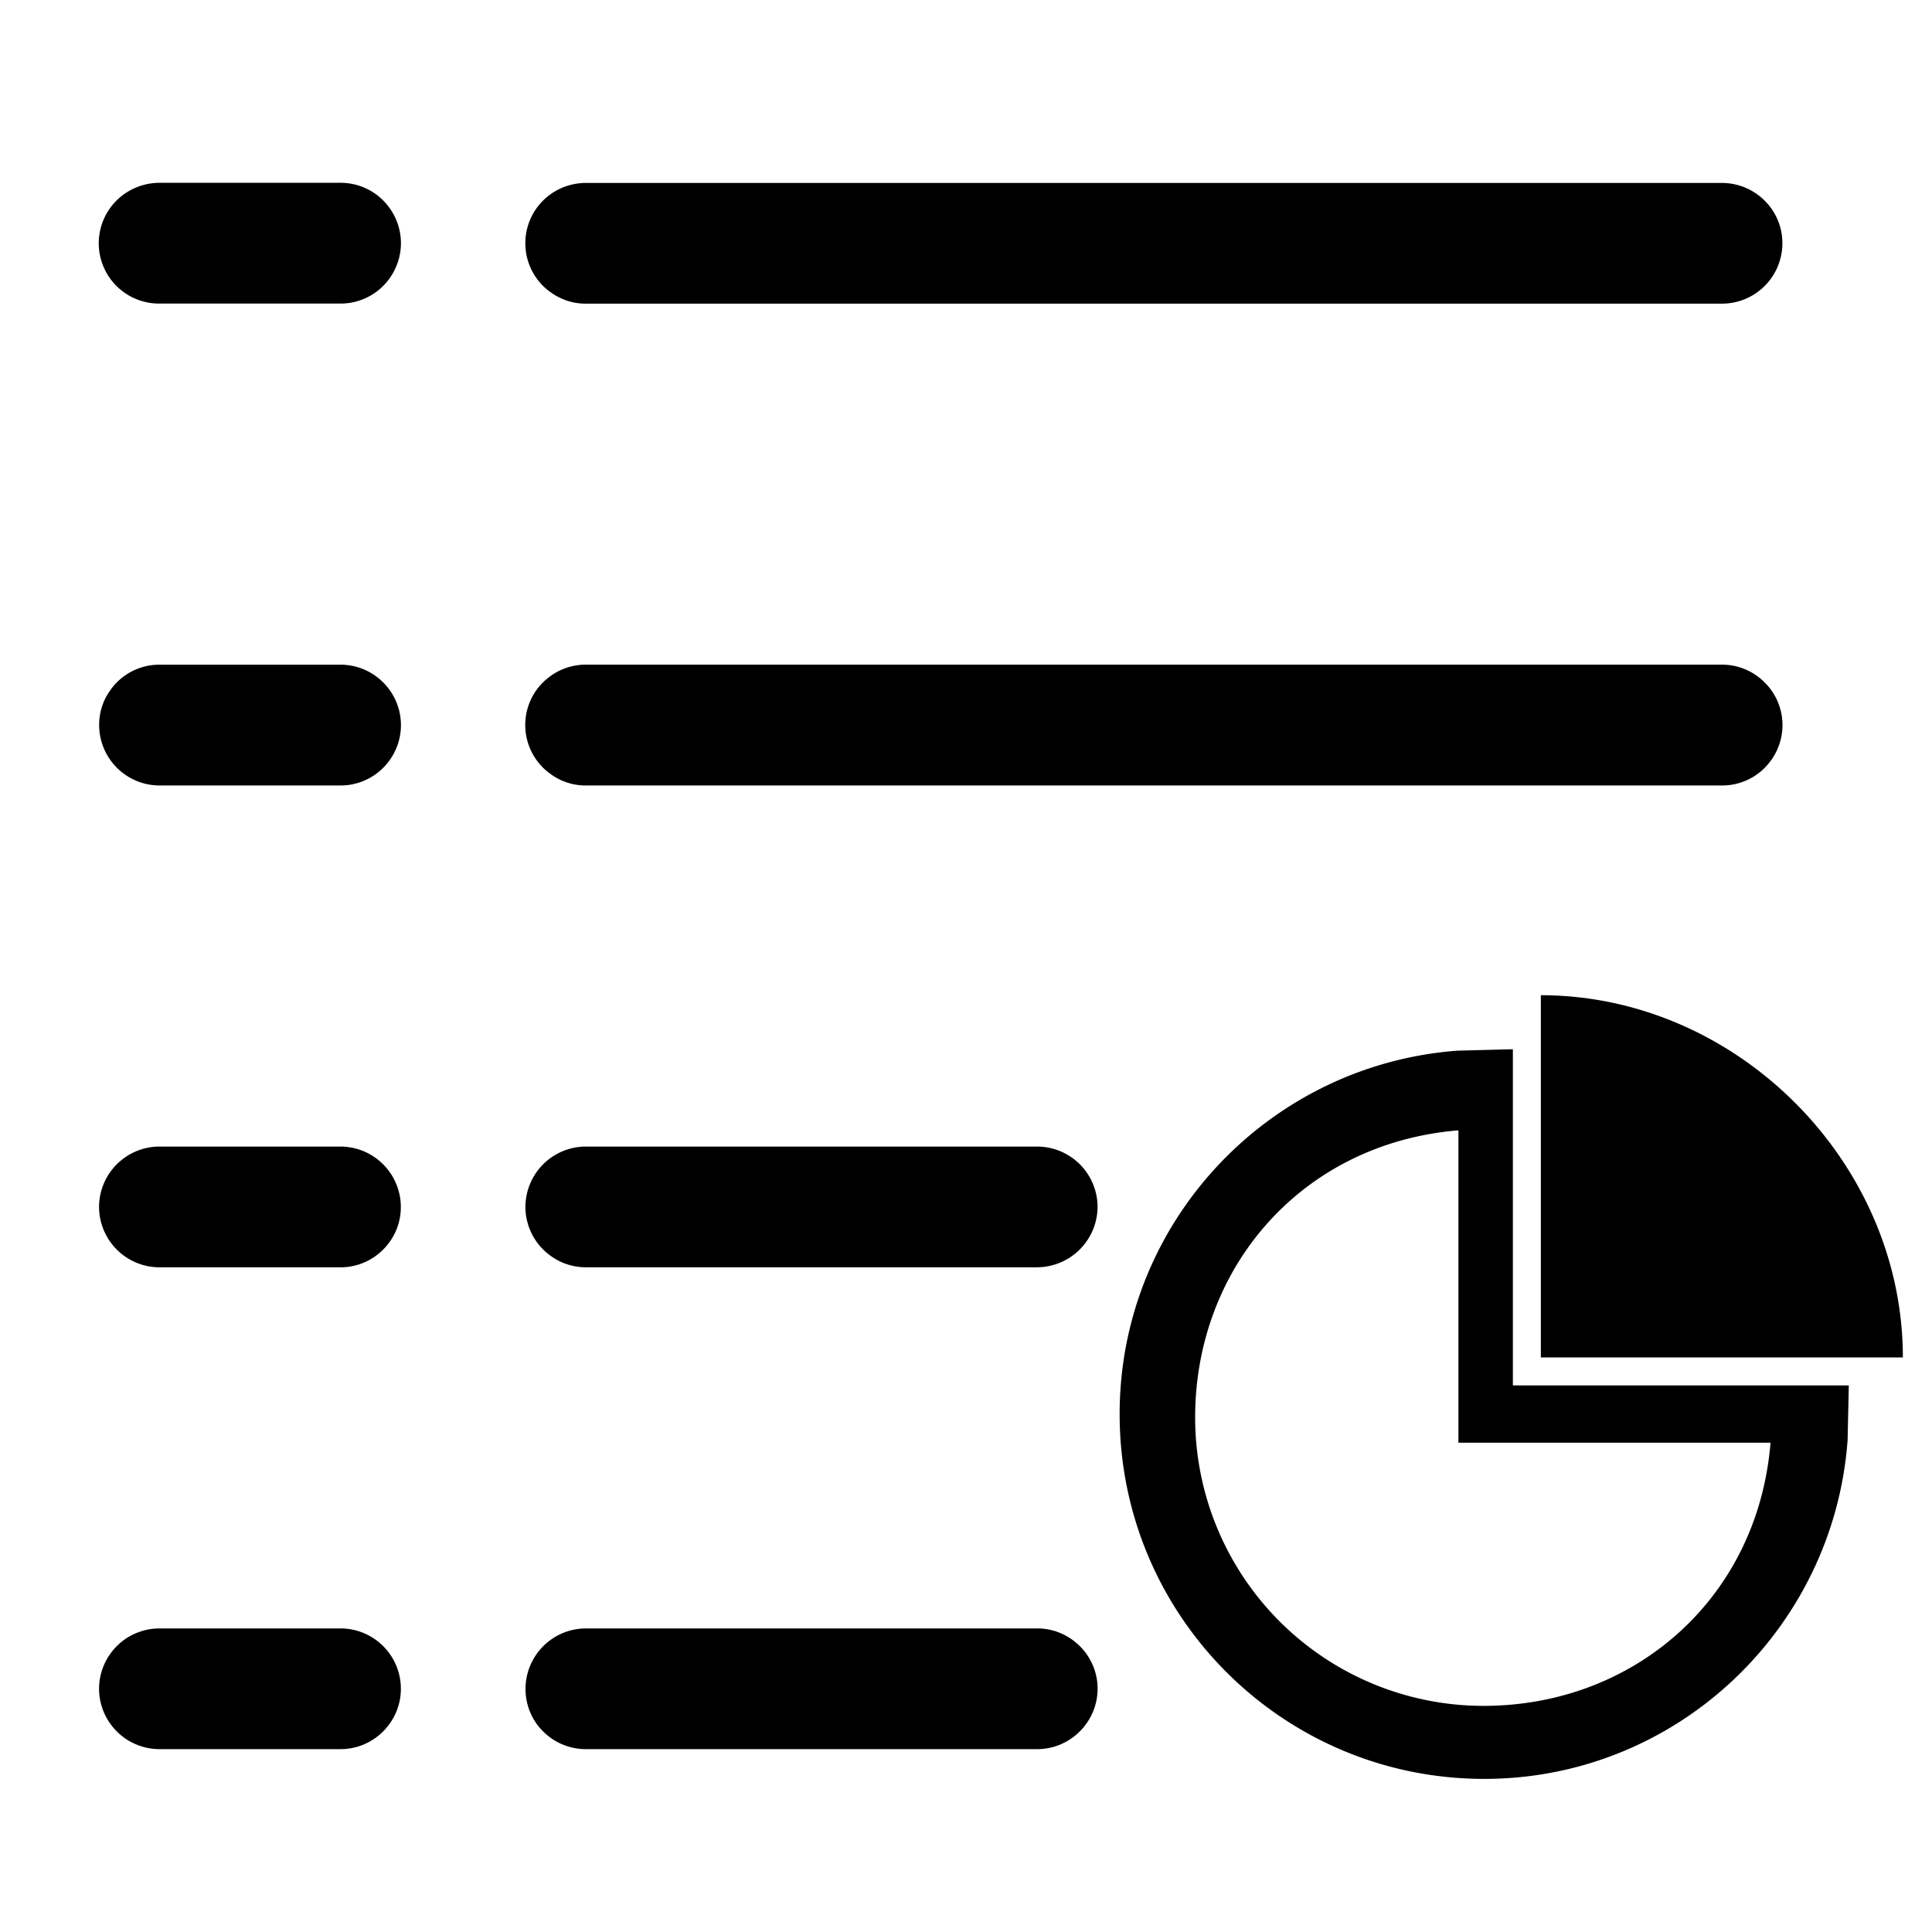 <?xml version="1.0" standalone="no"?><!DOCTYPE svg PUBLIC "-//W3C//DTD SVG 1.1//EN" "http://www.w3.org/Graphics/SVG/1.1/DTD/svg11.dtd"><svg t="1706081945405" class="icon" viewBox="0 0 1024 1024" version="1.1" xmlns="http://www.w3.org/2000/svg" p-id="4371" xmlns:xlink="http://www.w3.org/1999/xlink" width="128" height="128"><path d="M205.184 108.565a31.765 31.765 0 0 0-24.683-11.669h-96a32.256 32.256 0 0 0-13.867 3.157 31.957 31.957 0 0 0 13.867 60.843h96a31.872 31.872 0 0 0 28.821-18.176 31.573 31.573 0 0 0 3.179-13.867c0-7.403-2.603-14.571-7.317-20.288z m1.835 257.877a32.107 32.107 0 0 0-5.035-5.803l-1.152-1.003a31.872 31.872 0 0 0-20.309-7.339h-96a31.701 31.701 0 0 0-25.579 12.864l-0.896 1.259c-1.173 1.707-2.176 3.52-3.008 5.44l-0.576 1.451a32.085 32.085 0 0 0 30.059 43.008h96a31.872 31.872 0 0 0 24.661-11.669 31.872 31.872 0 0 0 1.835-38.208zM180.501 607.701h-96a32.085 32.085 0 0 0-32 32 32.085 32.085 0 0 0 32 32h96c6.528 0 12.885-2.005 18.219-5.739l1.429-1.067a32.256 32.256 0 0 0 10.389-14.229 32.064 32.064 0 0 0-30.037-42.965z m21.504 263.744l-1.152-1.003a31.872 31.872 0 0 0-20.309-7.339h-96a32.256 32.256 0 0 0-13.888 3.157l-1.387 0.704a30.613 30.613 0 0 0-6.251 4.459 32.021 32.021 0 0 0-10.517 23.659 32.085 32.085 0 0 0 32 32h96c7.424 0 14.613-2.603 20.309-7.339a32.427 32.427 0 0 0 9.728-13.717 31.936 31.936 0 0 0-8.533-34.581z m89.323-716.928l1.259 0.896c1.707 1.173 3.52 2.176 5.44 3.008l1.451 0.576c3.52 1.301 7.253 1.963 11.008 1.941h602.261a32.021 32.021 0 0 0 29.696-43.84l-0.427-1.003a32.171 32.171 0 0 0-29.312-19.136h-602.24a32.256 32.256 0 0 0-19.157 6.357 31.915 31.915 0 0 0 0 51.221v-0.021z m0 255.381l1.259 0.896c1.707 1.173 3.52 2.176 5.44 3.008l1.451 0.576c3.52 1.301 7.253 1.963 11.008 1.941h602.261a31.787 31.787 0 0 0 25.195-12.331l1.067-1.429c1.173-1.685 2.176-3.477 3.008-5.355l0.427-1.003a31.744 31.744 0 0 0-6.613-33.963l-1.088-1.088c-0.555-0.533-1.131-1.003-1.707-1.536a31.957 31.957 0 0 0-20.309-7.339h-602.24a32.256 32.256 0 0 0-15.253 3.861 33.344 33.344 0 0 0-7.339 5.461h-0.043a31.872 31.872 0 0 0 3.477 48.299z m258.411 197.803H310.485a32.085 32.085 0 0 0-32 32 31.936 31.936 0 0 0 8.832 21.995l1.088 1.088a37.931 37.931 0 0 0 3.861 3.136l0.832 0.555 1.6 1.003c4.8 2.752 10.24 4.203 15.787 4.203h239.253a32.213 32.213 0 0 0 32-32.021 32.085 32.085 0 0 0-32-31.957z m21.483 263.744l-1.152-1.003a31.957 31.957 0 0 0-5.099-3.456c-0.661-0.363-1.344-0.683-2.005-1.003s-1.472-0.64-2.24-0.939a31.253 31.253 0 0 0-11.008-1.941H310.485a32.085 32.085 0 0 0-28.16 47.211 30.613 30.613 0 0 0 4.459 6.251c6.059 6.677 14.635 10.496 23.659 10.517h239.296c5.312 0 10.56-1.323 15.211-3.883a32.384 32.384 0 0 0 13.611-14.293 31.723 31.723 0 0 0-7.339-37.461z" p-id="4372"></path><path d="M801.856 556.117l-29.141 0.747c-100.075 7.339-179.285 90.688-179.285 192.64 0 106.795 86.421 193.344 193.237 193.344 101.973 0 185.216-79.403 192.597-179.477l0.64-29.077h-178.048v-178.176z m136.555 208.555c-6.72 82.496-72.213 139.477-152.128 139.477a152.875 152.875 0 0 1-152.832-152.853c0-79.915 57.067-145.451 139.541-152.192v165.568h165.419z m-121.728-237.184v192h191.872c0-103.701-88.149-192-191.872-192z" p-id="4373"></path></svg>

